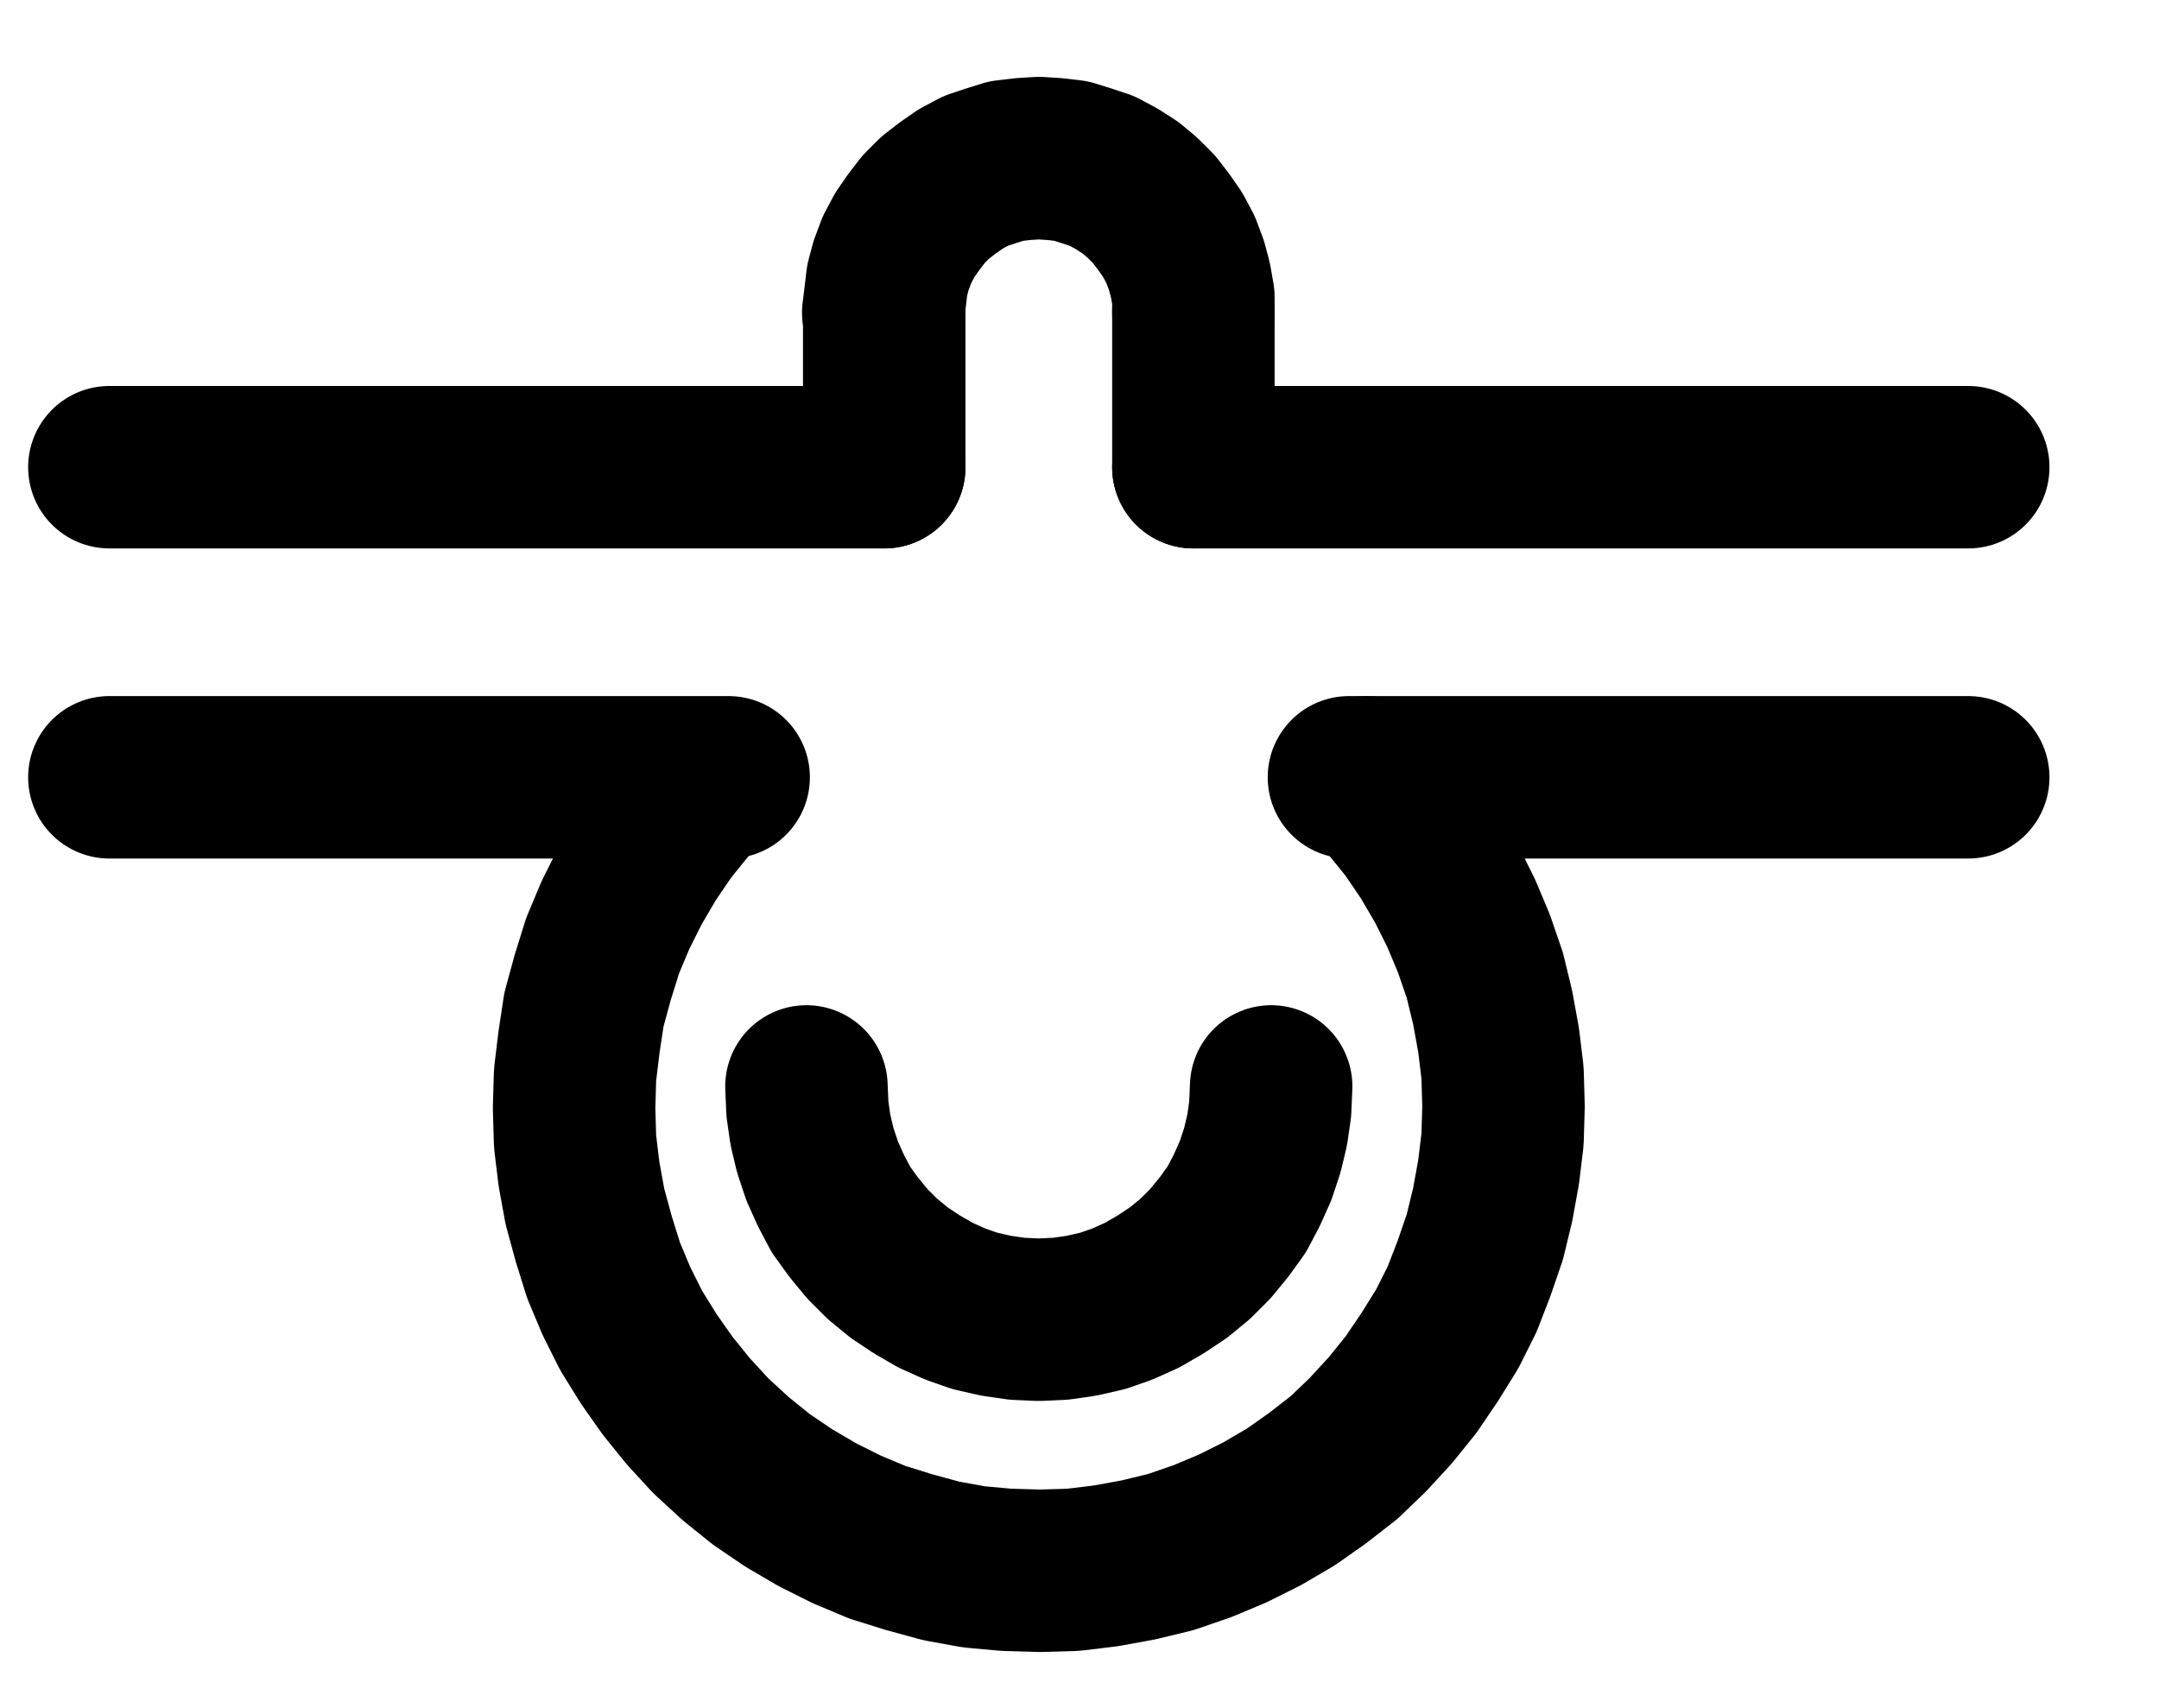 <?xml version="1.0" encoding="UTF-8" standalone="no"?>
<!-- Created with Inkscape (http://www.inkscape.org/) -->

<svg
   version="1.1"
   id="svg1"
   width="350.853"
   height="277.64"
   viewBox="0 0 350.853 277.64"
   sodipodi:docname="Tutty9.pdf"
   xmlns:inkscape="http://www.inkscape.org/namespaces/inkscape"
   xmlns:sodipodi="http://sodipodi.sourceforge.net/DTD/sodipodi-0.dtd"
   xmlns="http://www.w3.org/2000/svg"
   xmlns:svg="http://www.w3.org/2000/svg">
  <defs
     id="defs1">
    <clipPath
       clipPathUnits="userSpaceOnUse"
       id="clipPath2">
      <path
         d="M 0,0.16 V 1122.56 H 793.6 V 0.16 Z"
         transform="translate(-185.76,-580.32)"
         clip-rule="evenodd"
         id="path2" />
    </clipPath>
    <clipPath
       clipPathUnits="userSpaceOnUse"
       id="clipPath4">
      <path
         d="M 0,0.16 V 1122.56 H 793.6 V 0.16 Z"
         clip-rule="evenodd"
         id="path4" />
    </clipPath>
    <clipPath
       clipPathUnits="userSpaceOnUse"
       id="clipPath6">
      <path
         d="M 0,0.16 V 1122.56 H 793.6 V 0.16 Z"
         clip-rule="evenodd"
         id="path6" />
    </clipPath>
    <clipPath
       clipPathUnits="userSpaceOnUse"
       id="clipPath8">
      <path
         d="M 0,0.16 V 1122.56 H 793.6 V 0.16 Z"
         transform="translate(-201.76,-630.4)"
         clip-rule="evenodd"
         id="path8" />
    </clipPath>
    <clipPath
       clipPathUnits="userSpaceOnUse"
       id="clipPath10">
      <path
         d="M 0,0.16 V 1122.56 H 793.6 V 0.16 Z"
         clip-rule="evenodd"
         id="path10" />
    </clipPath>
    <clipPath
       clipPathUnits="userSpaceOnUse"
       id="clipPath12">
      <path
         d="M 0,0.16 V 1122.56 H 793.6 V 0.16 Z"
         clip-rule="evenodd"
         id="path12" />
    </clipPath>
    <clipPath
       clipPathUnits="userSpaceOnUse"
       id="clipPath14">
      <path
         d="M 0,0.16 V 1122.56 H 793.6 V 0.16 Z"
         clip-rule="evenodd"
         id="path14" />
    </clipPath>
    <clipPath
       clipPathUnits="userSpaceOnUse"
       id="clipPath16">
      <path
         d="M 0,0.16 V 1122.56 H 793.6 V 0.16 Z"
         clip-rule="evenodd"
         id="path16" />
    </clipPath>
    <clipPath
       clipPathUnits="userSpaceOnUse"
       id="clipPath18">
      <path
         d="M 0,0.16 V 1122.56 H 793.6 V 0.16 Z"
         transform="translate(-264.64,-504.64)"
         clip-rule="evenodd"
         id="path18" />
    </clipPath>
  </defs>
  <sodipodi:namedview
     id="namedview1"
     pagecolor="#505050"
     bordercolor="#eeeeee"
     borderopacity="1"
     inkscape:showpageshadow="0"
     inkscape:pageopacity="0"
     inkscape:pagecheckerboard="0"
     inkscape:deskcolor="#505050">
    <inkscape:page
       x="0"
       y="0"
       inkscape:label="1"
       id="page1"
       width="350.853"
       height="277.64"
       margin="0"
       bleed="0" />
  </sodipodi:namedview>
  <g
     id="g1"
     inkscape:groupmode="layer"
     inkscape:label="1">
    <path
       id="path1"
       d="m 0,0 -3.52,4.16 -3.36,4.16 -3.04,4.48 -2.72,4.64 -2.4,4.8 -2.08,4.96 L -18.72,32.32 -20.16,37.6 -20.96,42.88 -21.6,48.16 -21.76,53.6 -21.6,59.04 -20.96,64.32 -20,69.6 l 1.44,5.28 1.6,5.12 2.08,4.96 2.4,4.8 2.88,4.64 3.04,4.32 3.36,4.16 3.68,4 4,3.68 4.16,3.36 4.48,3.04 4.64,2.72 4.8,2.4 4.96,2.08 5.12,1.6 5.28,1.44 5.28,0.96 5.28,0.48 5.44,0.16 5.44,-0.16 5.28,-0.64 5.28,-0.96 5.28,-1.28 L 80.32,124 l 4.96,-2.08 4.8,-2.4 4.64,-2.72 4.32,-3.04 4.32,-3.36 3.84,-3.68 3.68,-4 3.36,-4.16 3.04,-4.48 2.88,-4.64 2.4,-4.8 1.92,-4.96 1.76,-5.12 1.28,-5.28 L 128.48,64 129.12,58.72 129.28,53.28 129.12,47.84 128.48,42.56 127.52,37.28 126.24,32 124.48,26.88 122.4,21.92 120,17.12 117.28,12.48 114.24,8 l -3.36,-4.16 -3.84,-4"
       style="fill:none;stroke:#000000;stroke-width:26.4;stroke-linecap:round;stroke-linejoin:round;stroke-miterlimit:10;stroke-dasharray:none;stroke-opacity:1"
       transform="translate(115.053,126.493)"
       clip-path="url(#clipPath2)" />
    <path
       id="path3"
       d="M 88.48,580.16 H 189.12"
       style="fill:none;stroke:#000000;stroke-width:26.4;stroke-linecap:round;stroke-linejoin:round;stroke-miterlimit:10;stroke-dasharray:none;stroke-opacity:1"
       transform="translate(-70.707,-453.827)"
       clip-path="url(#clipPath4)" />
    <path
       id="path5"
       d="M 289.92,580.16 H 390.56"
       style="fill:none;stroke:#000000;stroke-width:26.4;stroke-linecap:round;stroke-linejoin:round;stroke-miterlimit:10;stroke-dasharray:none;stroke-opacity:1"
       transform="translate(-70.707,-453.827)"
       clip-path="url(#clipPath6)" />
    <path
       id="path7"
       d="M 0,0 0.16,3.68 0.64,7.04 1.44,10.4 2.56,13.76 4,16.96 5.6,20 7.68,22.88 9.92,25.6 l 2.4,2.4 2.72,2.24 2.88,1.92 3.04,1.76 3.2,1.44 3.2,1.12 3.52,0.8 3.36,0.48 3.52,0.16 3.52,-0.16 3.36,-0.48 L 48.16,36.48 l 3.2,-1.12 3.2,-1.44 L 57.6,32.16 60.48,30.24 63.2,28 65.6,25.6 67.84,22.88 69.92,20 71.52,16.96 72.96,13.76 74.08,10.4 74.88,7.04 75.36,3.68 75.52,0"
       style="fill:none;stroke:#000000;stroke-width:26.4;stroke-linecap:round;stroke-linejoin:round;stroke-miterlimit:10;stroke-dasharray:none;stroke-opacity:1"
       transform="translate(131.053,176.573)"
       clip-path="url(#clipPath8)" />
    <path
       id="path9"
       d="M 88.48,529.76 H 214.4"
       style="fill:none;stroke:#000000;stroke-width:26.4;stroke-linecap:round;stroke-linejoin:round;stroke-miterlimit:10;stroke-dasharray:none;stroke-opacity:1"
       transform="translate(-70.707,-453.827)"
       clip-path="url(#clipPath10)" />
    <path
       id="path11"
       d="M 264.64,529.76 H 390.56"
       style="fill:none;stroke:#000000;stroke-width:26.4;stroke-linecap:round;stroke-linejoin:round;stroke-miterlimit:10;stroke-dasharray:none;stroke-opacity:1"
       transform="translate(-70.707,-453.827)"
       clip-path="url(#clipPath12)" />
    <path
       id="path13"
       d="m 214.4,504.64 v 25.12"
       style="fill:none;stroke:#000000;stroke-width:26.4;stroke-linecap:round;stroke-linejoin:round;stroke-miterlimit:10;stroke-dasharray:none;stroke-opacity:1"
       transform="translate(-70.707,-453.827)"
       clip-path="url(#clipPath14)" />
    <path
       id="path15"
       d="m 264.64,504.64 v 25.12"
       style="fill:none;stroke:#000000;stroke-width:26.4;stroke-linecap:round;stroke-linejoin:round;stroke-miterlimit:10;stroke-dasharray:none;stroke-opacity:1"
       transform="translate(-70.707,-453.827)"
       clip-path="url(#clipPath16)" />
    <path
       id="path17"
       d="m 0,0 v -2.56 l -0.48,-2.72 -0.64,-2.4 -0.96,-2.56 -1.28,-2.4 -1.44,-2.08 -1.6,-2.08 -1.92,-1.92 -1.92,-1.6 -2.24,-1.44 -2.4,-1.28 -2.4,-0.8 -2.56,-0.8 -2.72,-0.32 -2.56,-0.16 -2.56,0.16 -2.72,0.32 -2.56,0.8 -2.4,0.8 -2.4,1.28 -2.08,1.44 -2.08,1.6 -1.92,1.92 -1.6,2.08 -1.44,2.08 -1.28,2.4 -0.96,2.56 -0.64,2.4 -0.32,2.72 -0.32,2.56"
       style="fill:none;stroke:#000000;stroke-width:26.4;stroke-linecap:round;stroke-linejoin:round;stroke-miterlimit:10;stroke-dasharray:none;stroke-opacity:1"
       transform="translate(193.933,50.813)"
       clip-path="url(#clipPath18)" />
  </g>
</svg>

